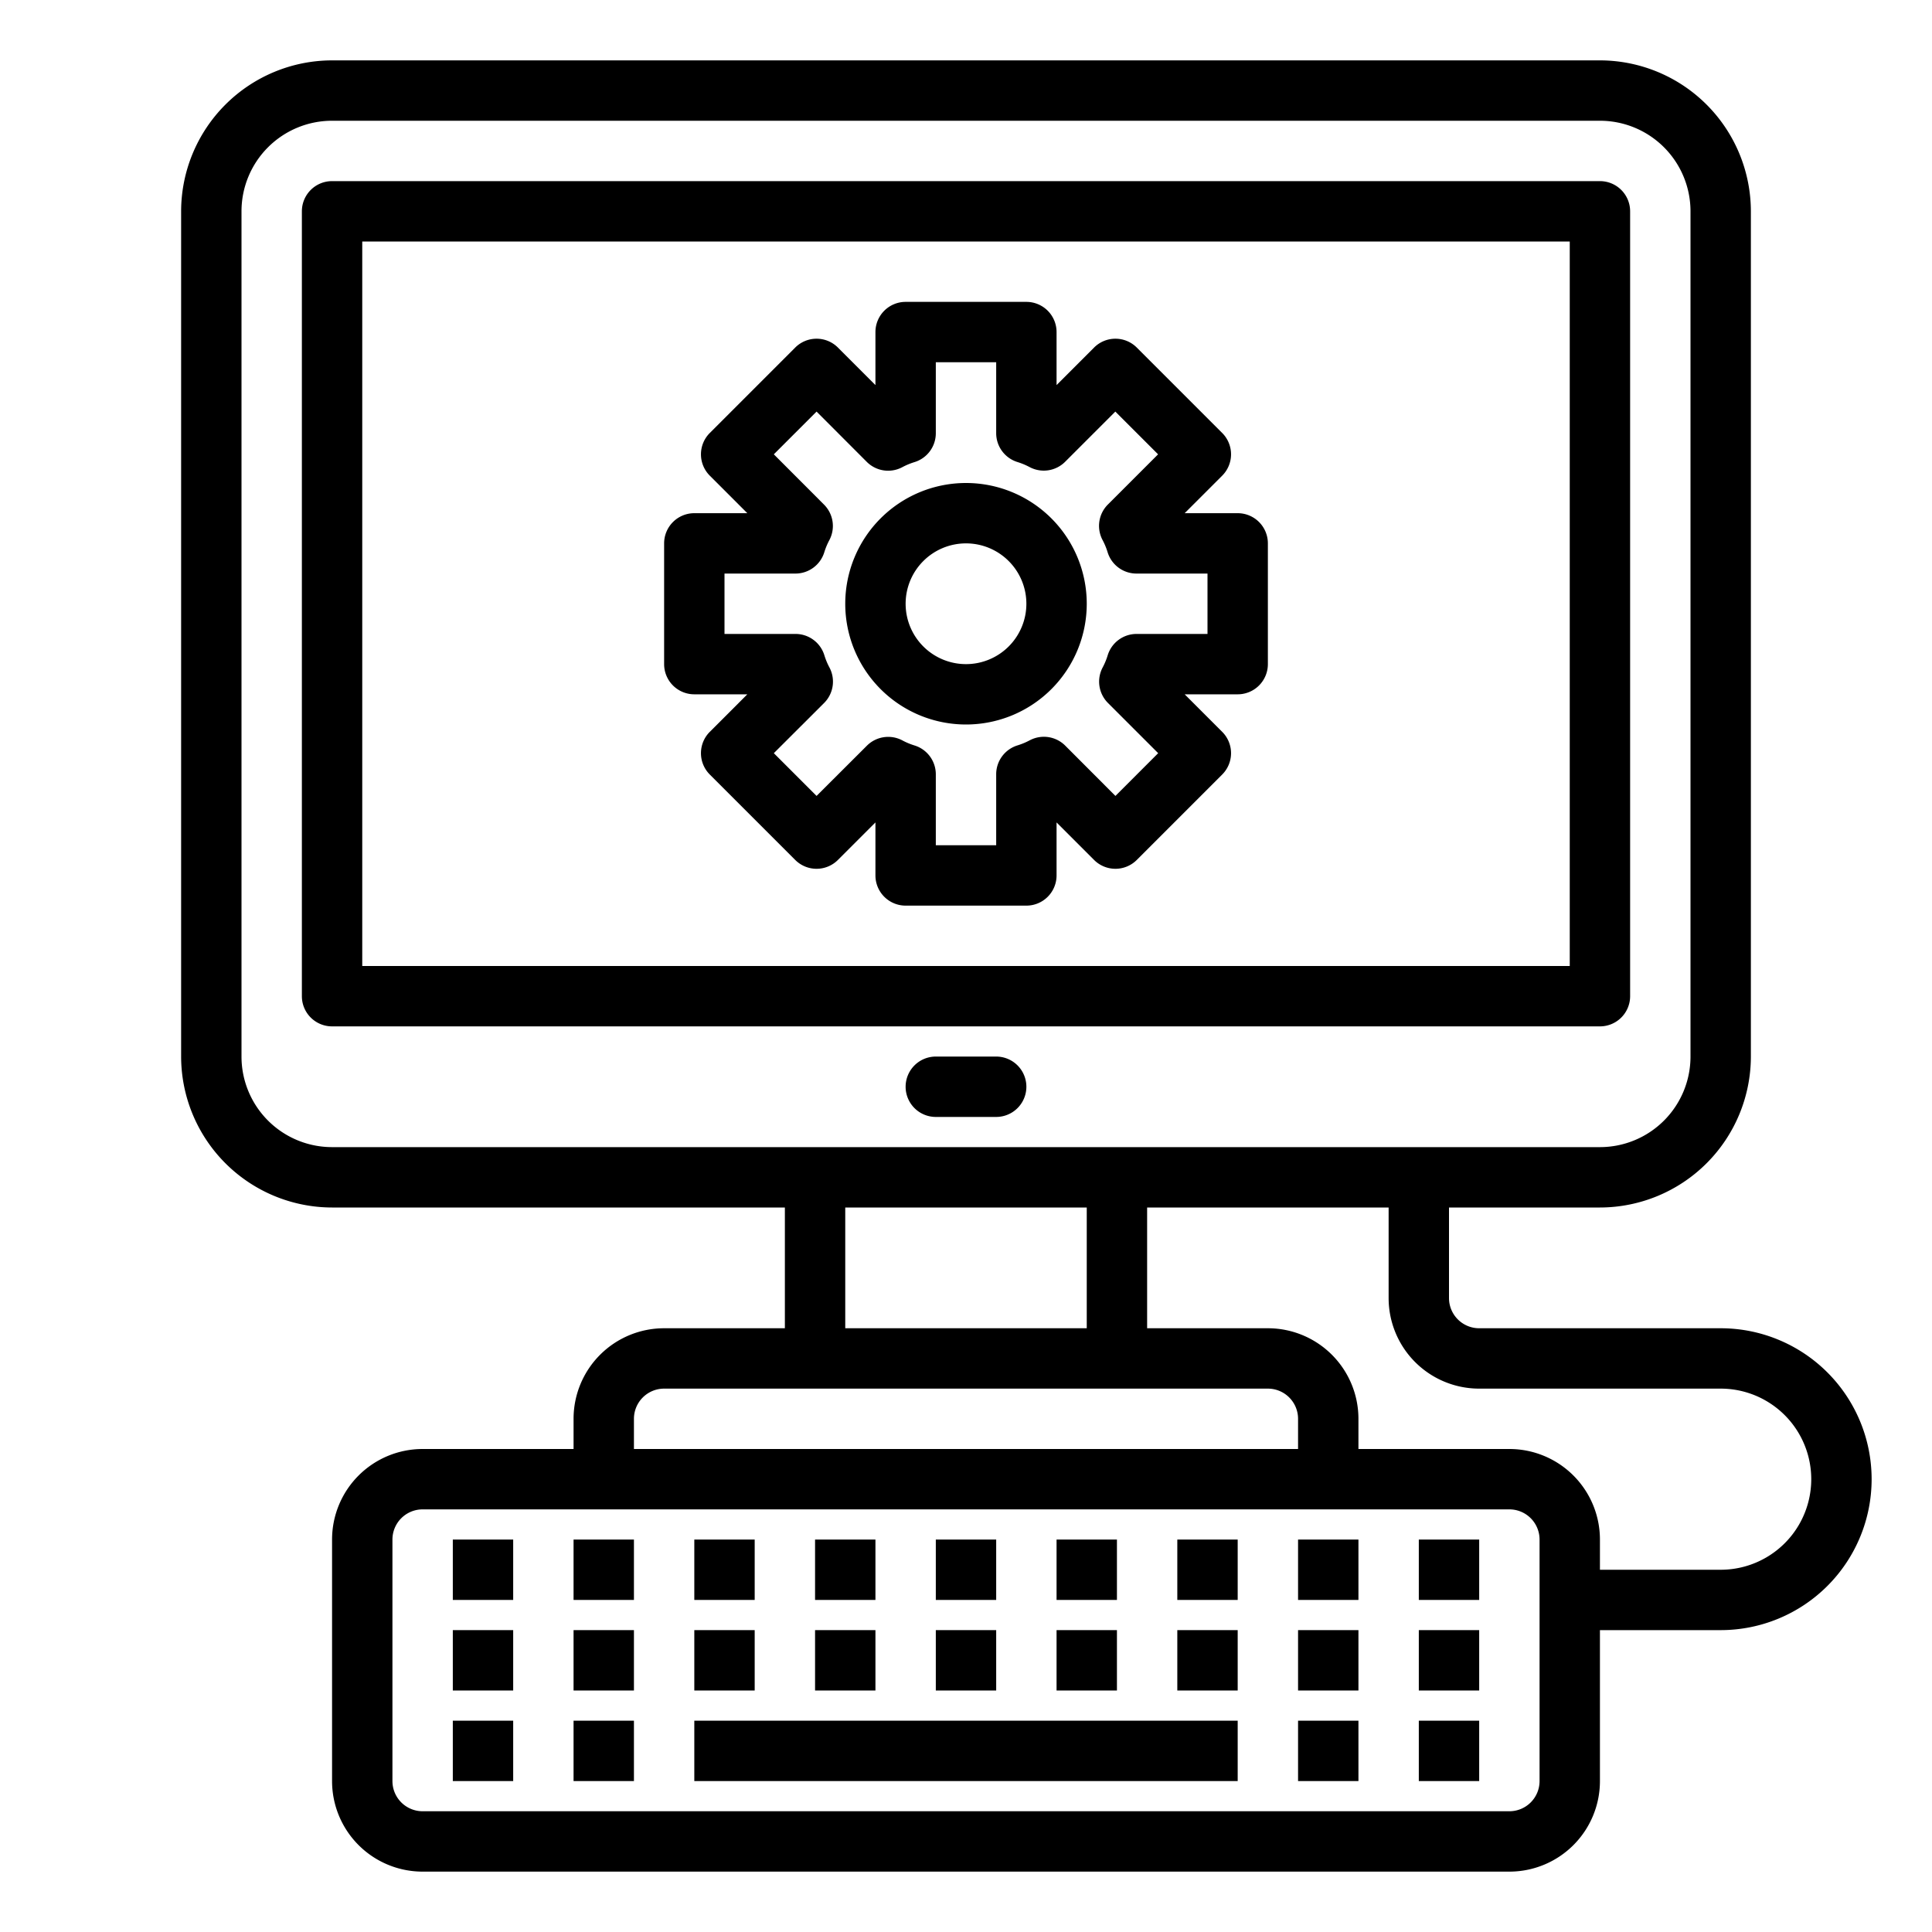 <svg height="512" viewBox="0 0 64 64" width="512" xmlns="http://www.w3.org/2000/svg"><g id="Workstation"><path d="m33 35h-2a1 1 0 0 0 0 2h2a1 1 0 0 0 0-2z"/><path d="m54 33v-26a1 1 0 0 0 -1-1h-42a1 1 0 0 0 -1 1v26a1 1 0 0 0 1 1h42a1 1 0 0 0 1-1zm-2-1h-40v-24h40z"/><path d="m15 51h2v2h-2z"/><path d="m15 54h2v2h-2z"/><path d="m15 57h2v2h-2z"/><path d="m19 51h2v2h-2z"/><path d="m19 54h2v2h-2z"/><path d="m19 57h2v2h-2z"/><path d="m23 51h2v2h-2z"/><path d="m23 54h2v2h-2z"/><path d="m27 51h2v2h-2z"/><path d="m27 54h2v2h-2z"/><path d="m31 51h2v2h-2z"/><path d="m31 54h2v2h-2z"/><path d="m35 51h2v2h-2z"/><path d="m35 54h2v2h-2z"/><path d="m39 51h2v2h-2z"/><path d="m39 54h2v2h-2z"/><path d="m43 51h2v2h-2z"/><path d="m43 54h2v2h-2z"/><path d="m43 57h2v2h-2z"/><path d="m47 51h2v2h-2z"/><path d="m47 54h2v2h-2z"/><path d="m47 57h2v2h-2z"/><path d="m23 57h18v2h-18z"/><path d="m57 44h-8a1 1 0 0 1 -1-1v-3h5a5.006 5.006 0 0 0 5-5v-28a5.006 5.006 0 0 0 -5-5h-42a5.006 5.006 0 0 0 -5 5v28a5.006 5.006 0 0 0 5 5h15v4h-4a3 3 0 0 0 -3 3v1h-5a3 3 0 0 0 -3 3v8a3 3 0 0 0 3 3h36a3 3 0 0 0 3-3v-5h4a5 5 0 0 0 0-10zm-49-9v-28a3 3 0 0 1 3-3h42a3 3 0 0 1 3 3v28a3 3 0 0 1 -3 3h-42a3 3 0 0 1 -3-3zm20 5h8v4h-8zm-7 7a1 1 0 0 1 1-1h20a1 1 0 0 1 1 1v1h-22zm30 12a1 1 0 0 1 -1 1h-36a1 1 0 0 1 -1-1v-8a1 1 0 0 1 1-1h36a1 1 0 0 1 1 1zm6-7h-4v-1a3 3 0 0 0 -3-3h-5v-1a3 3 0 0 0 -3-3h-4v-4h8v3a3 3 0 0 0 3 3h8a3 3 0 0 1 0 6z"/><path d="m23 23h1.756l-1.243 1.243a1 1 0 0 0 0 1.414l2.83 2.83a1 1 0 0 0 1.414 0l1.243-1.243v1.756a1 1 0 0 0 1 1h4a1 1 0 0 0 1-1v-1.756l1.243 1.243a1 1 0 0 0 1.414 0l2.83-2.83a1 1 0 0 0 0-1.414l-1.243-1.243h1.756a1 1 0 0 0 1-1v-4a1 1 0 0 0 -1-1h-1.756l1.243-1.243a1 1 0 0 0 0-1.414l-2.83-2.83a1 1 0 0 0 -1.414 0l-1.243 1.243v-1.756a1 1 0 0 0 -1-1h-4a1 1 0 0 0 -1 1v1.756l-1.243-1.243a1 1 0 0 0 -1.414 0l-2.83 2.83a1 1 0 0 0 0 1.414l1.243 1.243h-1.756a1 1 0 0 0 -1 1v4a1 1 0 0 0 1 1zm1-4h2.35a1 1 0 0 0 .958-.713 2.262 2.262 0 0 1 .168-.4 1 1 0 0 0 -.179-1.171l-1.663-1.666 1.416-1.416 1.663 1.666a1 1 0 0 0 1.171.179 2.262 2.262 0 0 1 .4-.168 1 1 0 0 0 .716-.961v-2.35h2v2.35a1 1 0 0 0 .713.958 2.306 2.306 0 0 1 .4.168 1 1 0 0 0 1.171-.179l1.663-1.663 1.416 1.416-1.663 1.663a1 1 0 0 0 -.179 1.171 2.234 2.234 0 0 1 .169.406 1 1 0 0 0 .957.71h2.353v2h-2.35a1 1 0 0 0 -.957.71 2.234 2.234 0 0 1 -.169.406 1 1 0 0 0 .179 1.171l1.663 1.663-1.416 1.416-1.663-1.666a1 1 0 0 0 -1.171-.179 2.306 2.306 0 0 1 -.4.168 1 1 0 0 0 -.716.961v2.35h-2v-2.35a1 1 0 0 0 -.713-.958 2.262 2.262 0 0 1 -.4-.168 1 1 0 0 0 -1.171.179l-1.666 1.663-1.416-1.416 1.666-1.663a1 1 0 0 0 .179-1.171 2.262 2.262 0 0 1 -.168-.4 1 1 0 0 0 -.961-.716h-2.35z"/><path d="m32 24a4 4 0 1 0 -4-4 4 4 0 0 0 4 4zm0-6a2 2 0 1 1 -2 2 2 2 0 0 1 2-2z"/></g></svg>